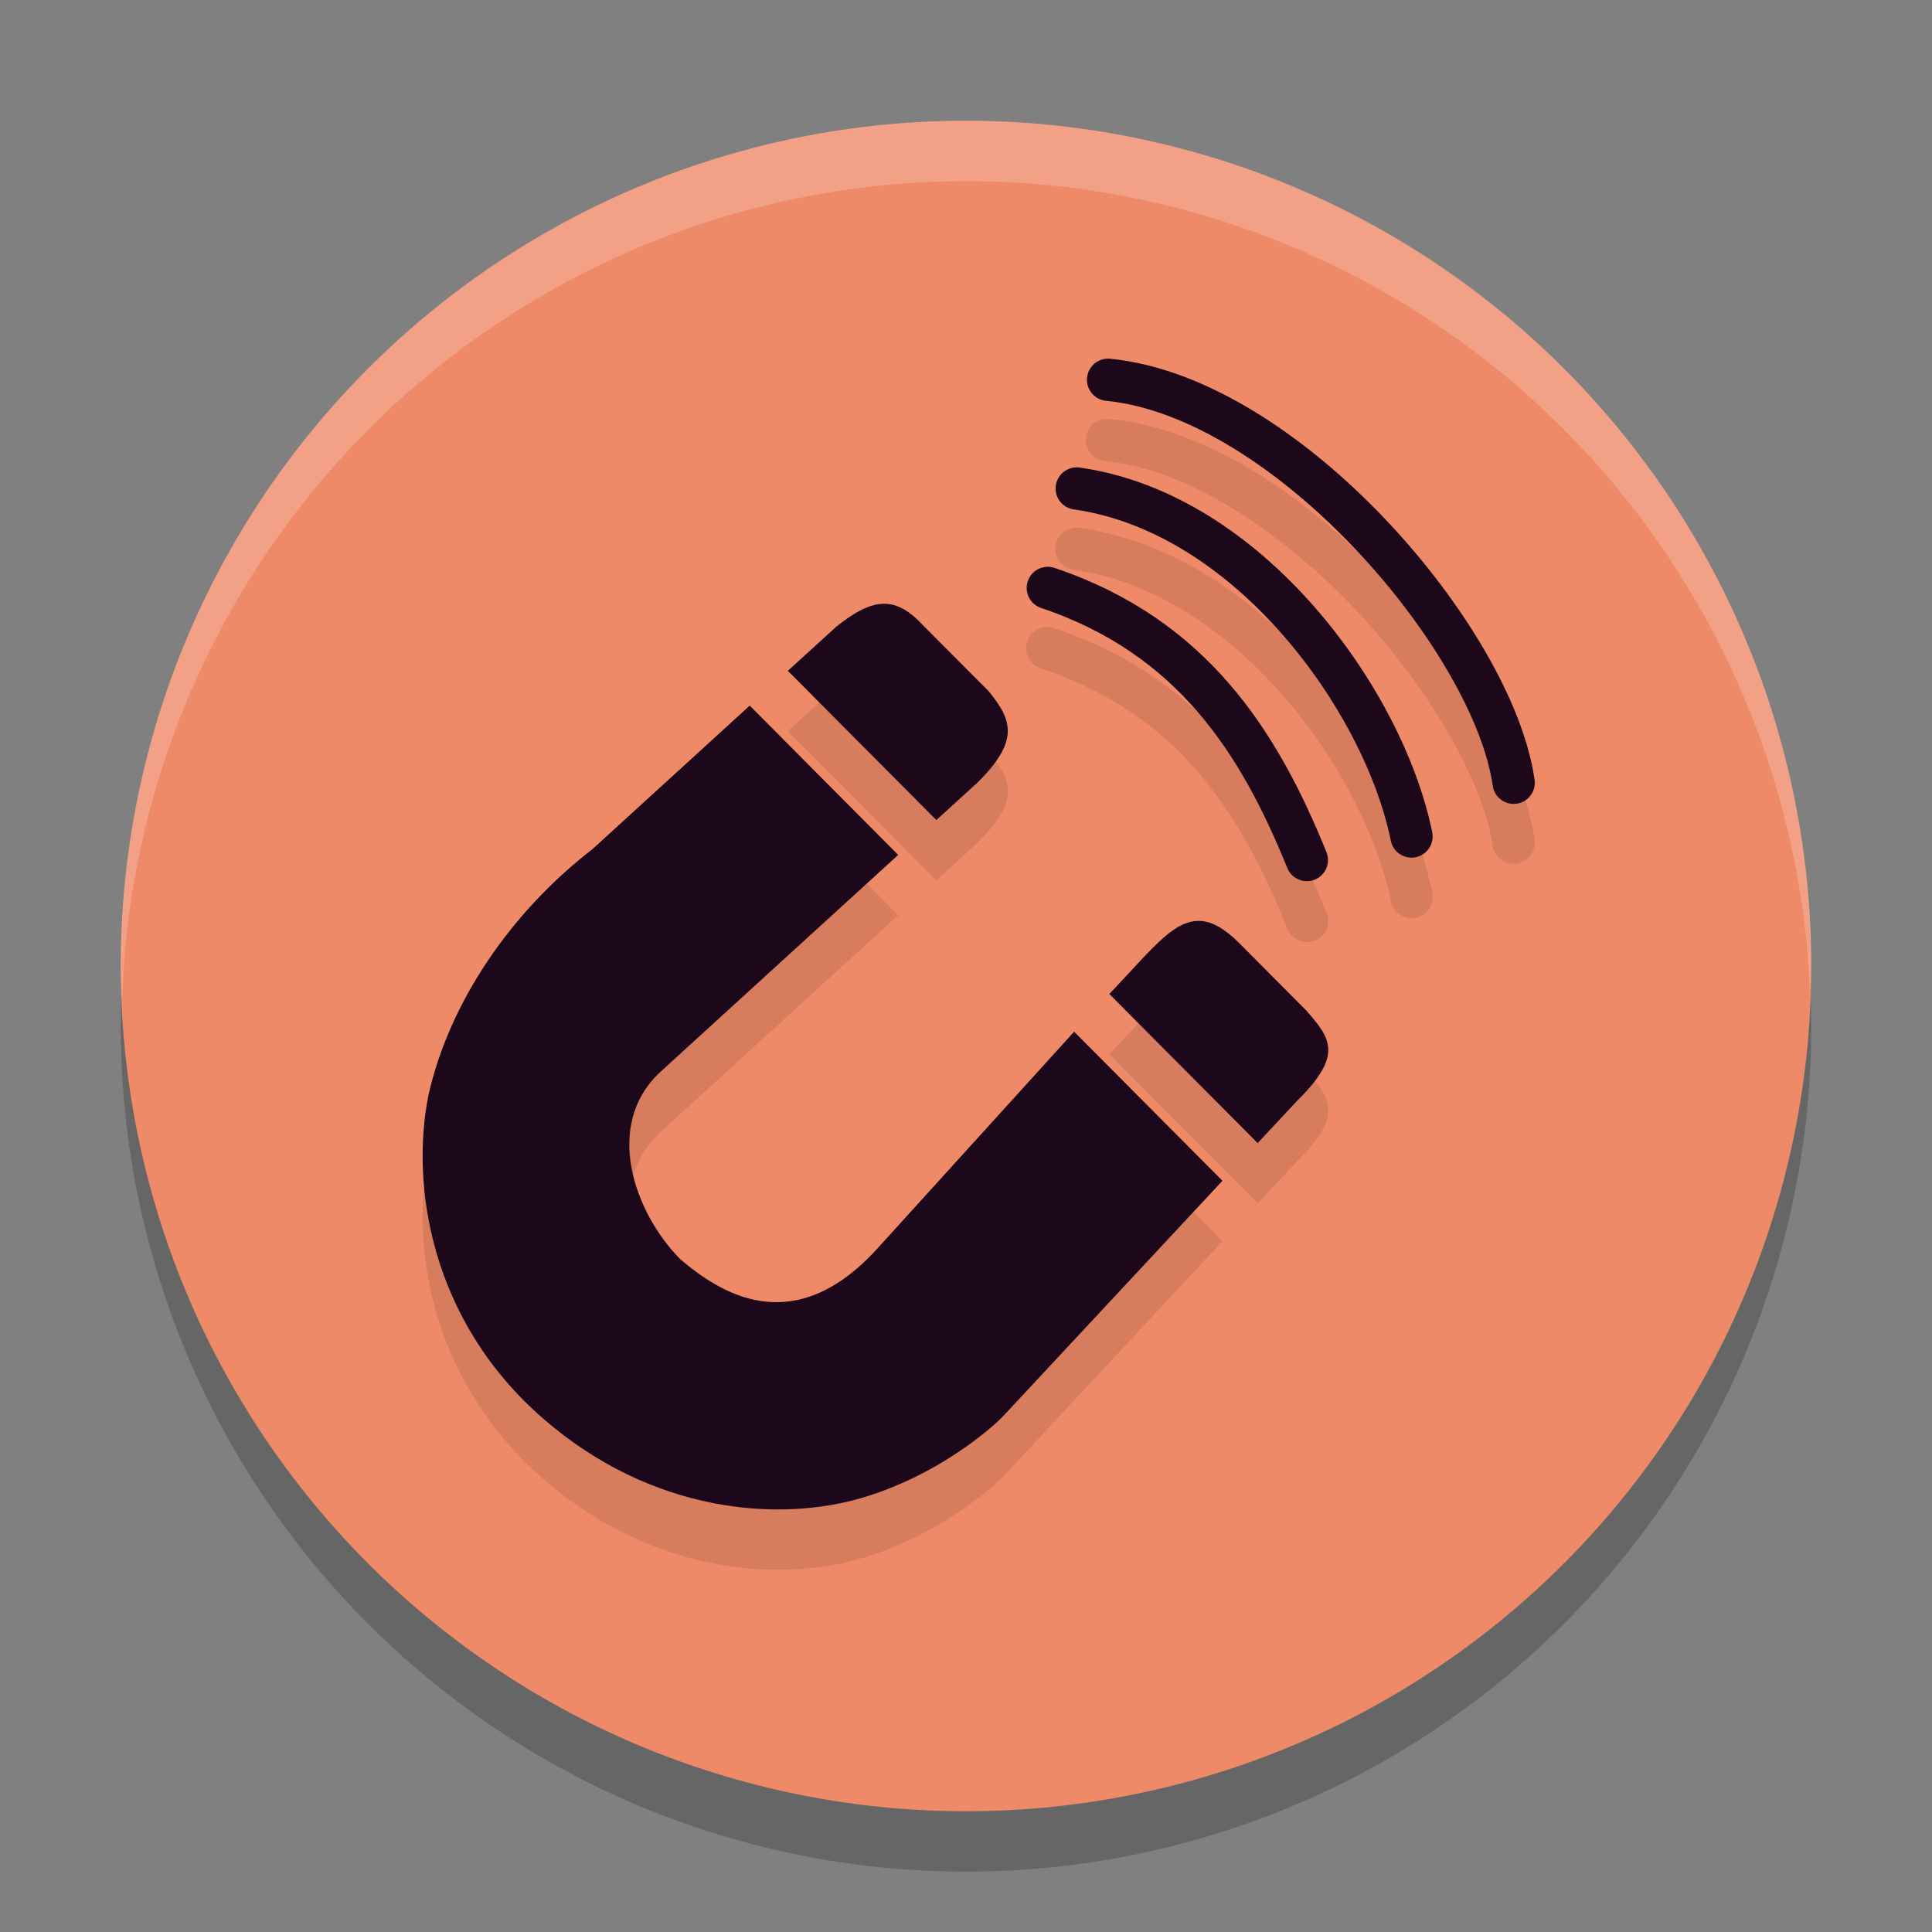 <svg xmlns="http://www.w3.org/2000/svg" width="32" height="32" version="1">
 <rect width="100%" height="100%" fill="#808080" stroke="none"/>
 <path style="opacity:0.2" d="M 30,17 A 14,14 0 0 1 16,31 14,14 0 0 1 2,17 14,14 0 0 1 16,3 14,14 0 0 1 30,17 Z"/>
 <path style="fill:#ef8a68" d="M 30,16 A 14,14 0 0 1 16,30 14,14 0 0 1 2,16 14,14 0 0 1 16,2 14,14 0 0 1 30,16 Z"/>
 <path style="opacity:0.1" d="m 18.316,6.939 a 0.35,0.35 0 0 0 0.002,0.699 c 1.345,0.133 2.899,1.156 4.129,2.455 1.23,1.299 2.13,2.877 2.277,3.92 a 0.35,0.35 0 0 0 0.693,-0.098 C 25.231,12.6 24.259,10.987 22.957,9.611 21.655,8.236 20.016,7.102 18.387,6.941 a 0.35,0.35 0 0 0 -0.035,-0.002 0.35,0.35 0 0 0 -0.035,0 z M 17.812,8.74 a 0.35,0.35 0 0 0 -0.027,0.697 c 1.32,0.187 2.528,1.013 3.461,2.078 0.933,1.066 1.58,2.366 1.791,3.408 a 0.35,0.35 0 1 0 0.686,-0.139 C 23.48,13.587 22.785,12.21 21.773,11.055 20.762,9.899 19.425,8.963 17.883,8.744 A 0.35,0.35 0 0 0 17.812,8.74 Z m -0.484,1.646 a 0.35,0.35 0 0 0 -0.086,0.684 c 2.281,0.767 3.305,2.393 4.08,4.307 a 0.35,0.35 0 1 0 0.648,-0.264 c -0.806,-1.989 -1.995,-3.863 -4.504,-4.707 a 0.35,0.35 0 0 0 -0.139,-0.02 z m -2.689,0.613 c -0.228,0.002 -0.476,0.13 -0.789,0.381 l -0.801,0.73 2.459,2.473 0.676,-0.617 c 0.701,-0.693 0.588,-1.033 0.189,-1.52 l -1.064,-1.07 c -0.234,-0.254 -0.442,-0.379 -0.67,-0.377 z m -2.221,1.688 -2.607,2.379 c -1.342,1.036 -2.369,2.529 -2.715,4.074 -0.3,1.502 0.043,3.738 1.9,5.354 1.806,1.571 3.919,1.727 5.313,1.305 1.393,-0.422 2.275,-1.312 2.275,-1.312 0.017,-0.017 0.034,-0.033 0.051,-0.051 l 3.613,-3.879 -2.457,-2.469 -3.254,3.586 c -1.393,1.535 -2.602,0.746 -3.27,0.18 -0.768,-0.779 -1.281,-2.233 -0.318,-3.111 l 3.928,-3.584 z m 7.465,3.566 c -0.319,-0.019 -0.595,0.237 -0.939,0.598 l -0.57,0.611 2.457,2.469 0.648,-0.693 c 0.779,-0.766 0.56,-1.041 0.158,-1.502 l -1.107,-1.111 c -0.248,-0.248 -0.455,-0.359 -0.646,-0.371 z"/>
 <path style="fill:#1d081b" d="m 14.639,10 c -0.228,0.002 -0.477,0.131 -0.79,0.382 l -0.8,0.729 2.46,2.472 0.676,-0.616 c 0.701,-0.693 0.587,-1.034 0.189,-1.52 L 15.309,10.378 C 15.075,10.123 14.867,9.998 14.639,10 Z m -2.221,1.687 -2.608,2.38 c -1.342,1.036 -2.368,2.529 -2.714,4.074 -0.3,1.502 0.042,3.739 1.899,5.354 1.806,1.571 3.919,1.727 5.313,1.305 1.393,-0.422 2.276,-1.312 2.276,-1.312 0.017,-0.017 0.034,-0.034 0.05,-0.052 l 3.614,-3.879 -2.457,-2.469 -3.254,3.586 c -1.393,1.535 -2.603,0.748 -3.27,0.182 -0.768,-0.779 -1.281,-2.233 -0.319,-3.111 l 3.929,-3.585 z m 7.466,3.567 c -0.319,-0.019 -0.596,0.238 -0.94,0.599 l -0.57,0.611 2.457,2.469 0.647,-0.694 c 0.779,-0.766 0.56,-1.041 0.159,-1.501 L 20.529,15.624 c -0.248,-0.248 -0.454,-0.359 -0.646,-0.371 z"/>
 <path style="fill:none;stroke:#1d081b;stroke-width:0.7px;stroke-linecap:round" d="M 21.646,14.245 C 20.855,12.294 19.75,10.544 17.355,9.738"/>
 <path style="fill:none;stroke:#1d081b;stroke-width:0.7px;stroke-linecap:round" d="M 23.379,13.855 C 22.926,11.615 20.696,8.496 17.834,8.091"/>
 <path style="fill:none;stroke:#1d081b;stroke-width:0.7px;stroke-linecap:round" d="M 25.071,12.965 C 24.737,10.606 21.327,6.583 18.353,6.29"/>
 <path style="fill:#ffffff;opacity:0.2" d="M 16 2 A 14 14 0 0 0 2 16 A 14 14 0 0 0 2.021 16.586 A 14 14 0 0 1 16 3 A 14 14 0 0 1 29.979 16.414 A 14 14 0 0 0 30 16 A 14 14 0 0 0 16 2 z"/>
</svg>

